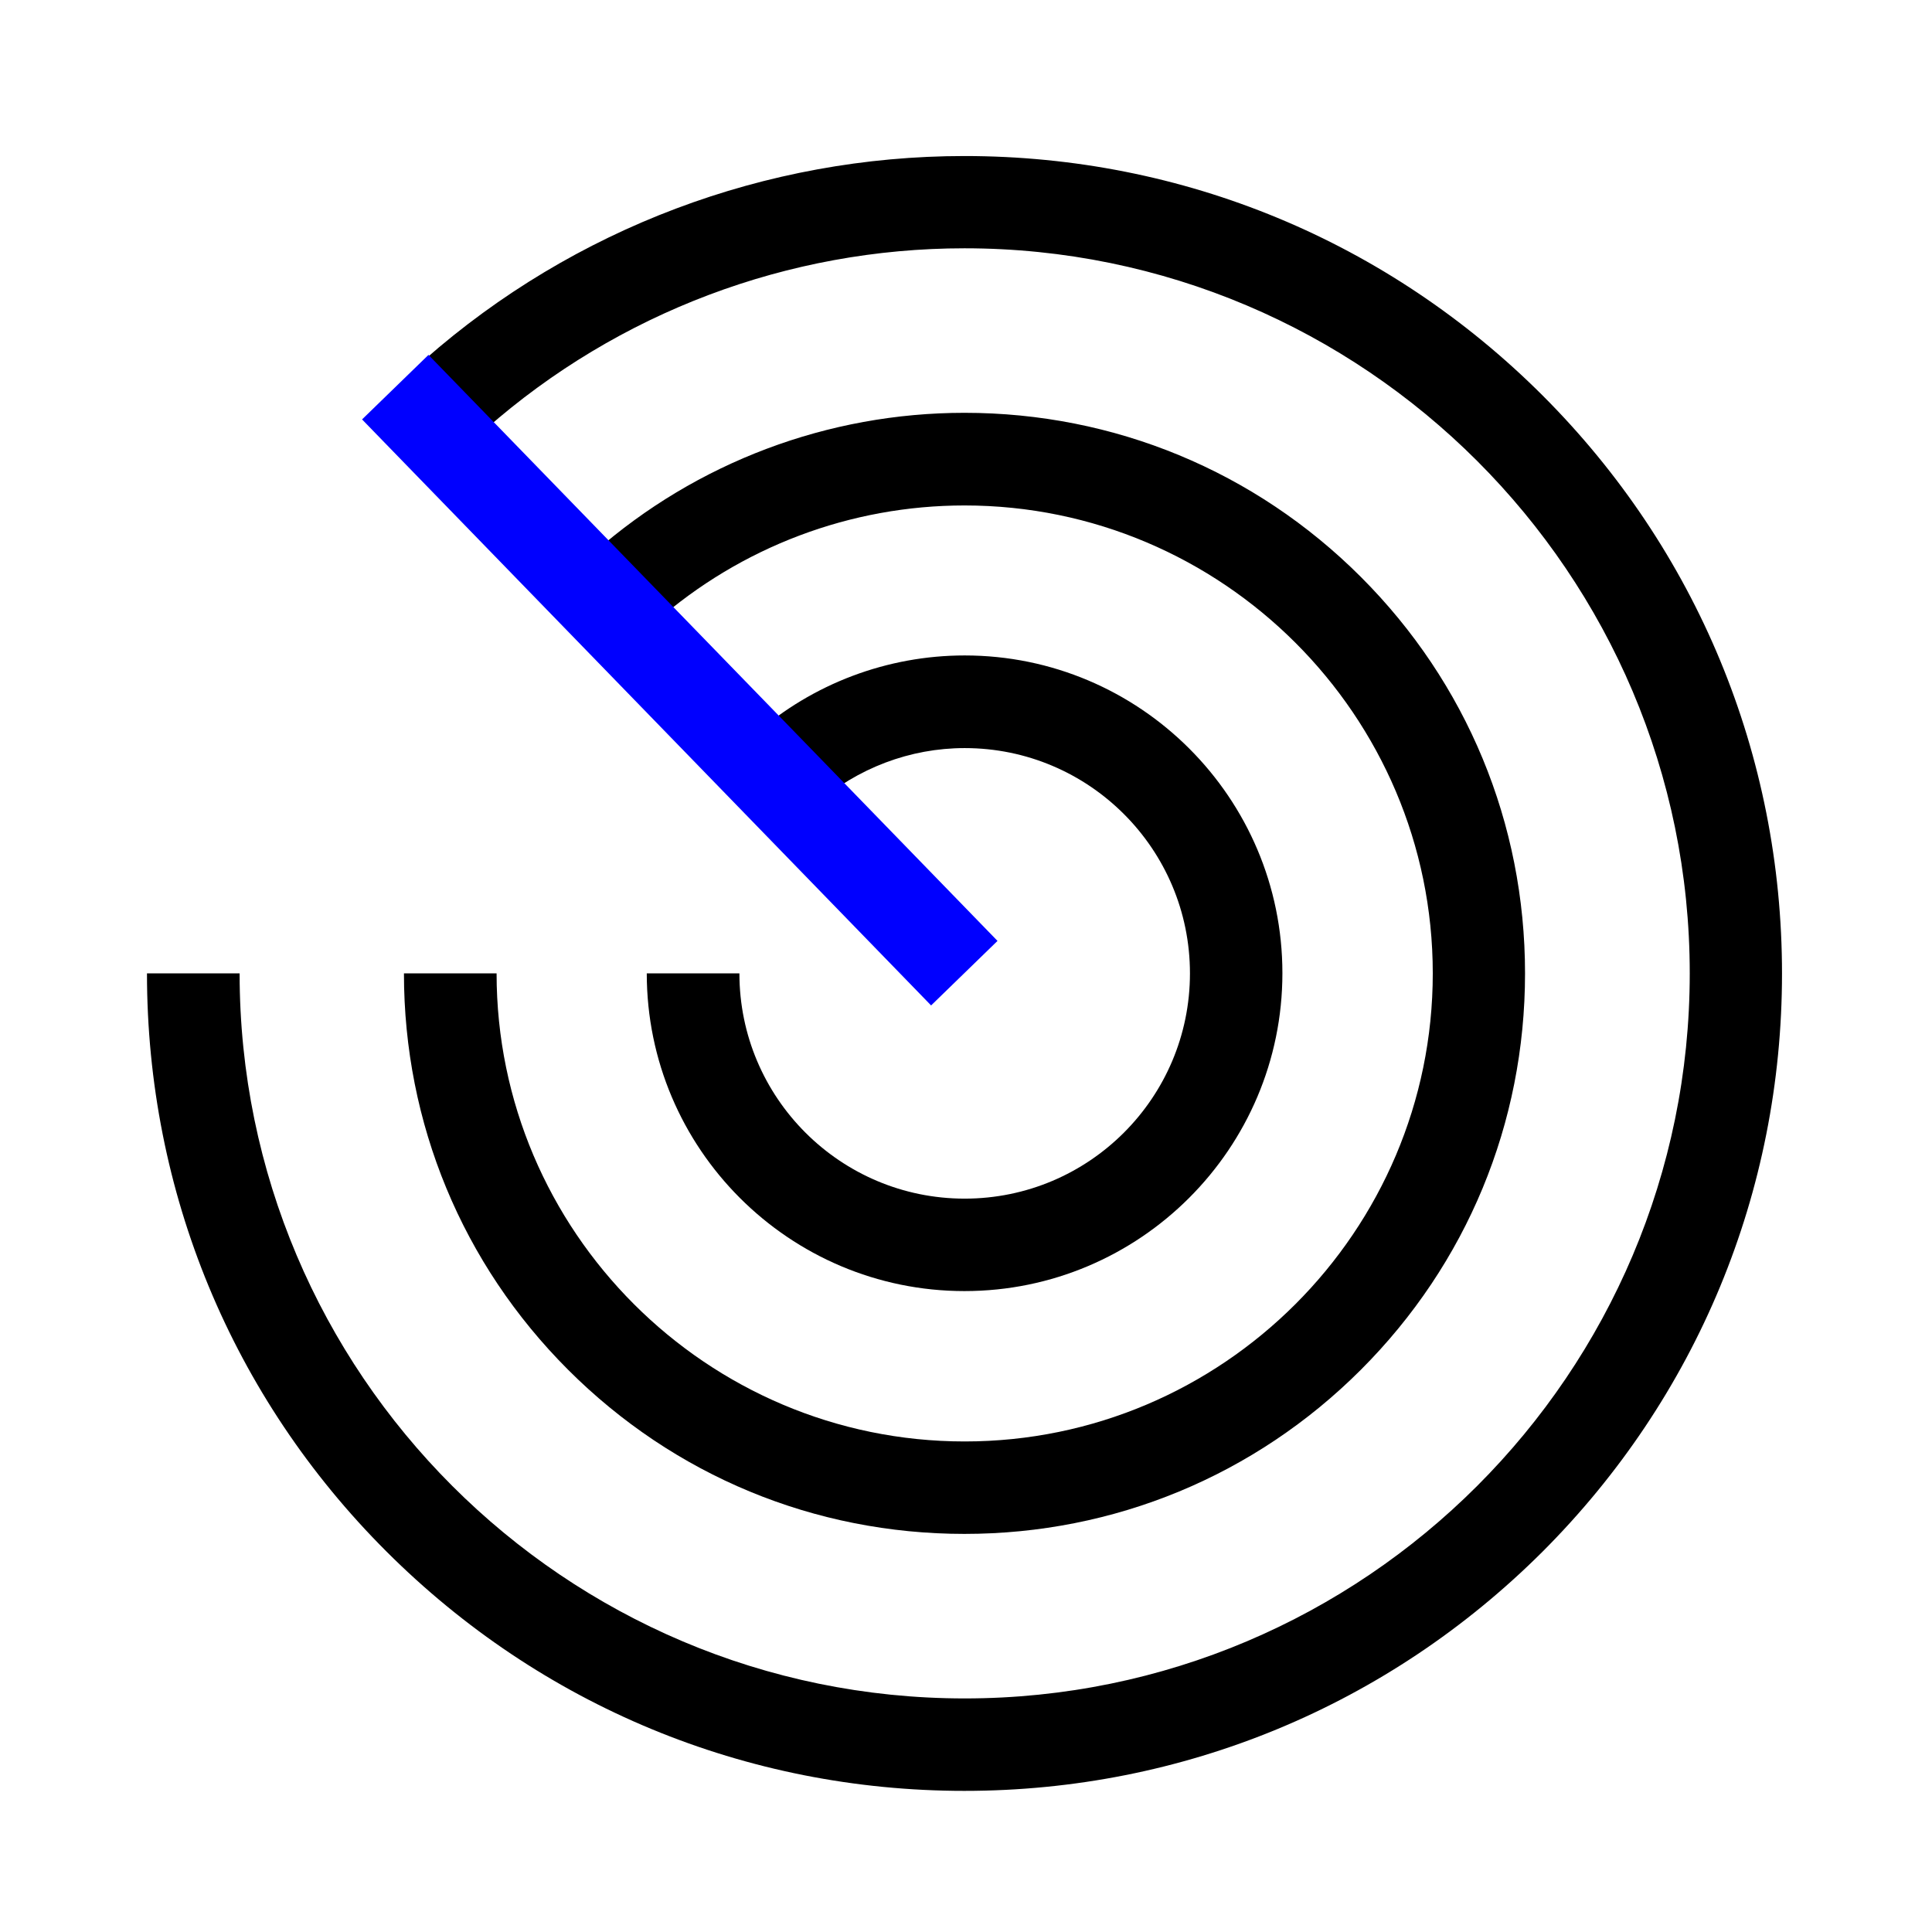<?xml version="1.0" standalone="no"?><!DOCTYPE svg PUBLIC "-//W3C//DTD SVG 1.1//EN" "http://www.w3.org/Graphics/SVG/1.1/DTD/svg11.dtd"><svg t="1693039642557" class="icon" viewBox="0 0 1024 1024" version="1.1" xmlns="http://www.w3.org/2000/svg" p-id="2903" xmlns:xlink="http://www.w3.org/1999/xlink" width="260" height="260"><path d="M511.2 949.2c-115.8 0-224.5-45.1-306.4-126.9S77.9 631.7 77.9 515.9H127c0 211.9 172.3 384.3 384.3 384.3s384.3-172.3 384.3-384.3-172.5-384.3-384.4-384.3c-93.4 0-183.5 34-253.6 95.7l-32.4-36.8c79-69.5 180.7-107.8 286-107.8 115.8 0 224.5 45.1 306.4 126.9 81.8 81.8 126.9 190.7 126.9 306.4s-45.1 224.5-126.9 306.4c-81.9 81.7-190.7 126.8-306.4 126.8z" p-id="2904"></path><path d="M511.2 813c-79.5 0-154-30.9-210.1-87-56.1-56.1-87-130.6-87-210.1h49.1c0 136.7 111.4 248.1 248.1 248.1s248.1-111.4 248.1-248.1-111.5-248-248.2-248c-60.3 0-118.4 21.9-163.8 61.8l-32.4-37c54.3-47.7 123.9-73.9 196.2-73.9 79.3 0 154 30.9 210.1 87 56.1 56.1 87 130.6 87 210.1s-30.9 154-87 210.1c-56.1 56.1-130.8 87-210.1 87z" p-id="2905"></path><path d="M511.2 684.3c-92.9 0-168.4-75.5-168.4-168.4h49.1c0 65.9 53.5 119.4 119.4 119.4s119.4-53.5 119.4-119.4-53.5-119.4-119.4-119.4c-28.9 0-56.9 10.6-78.8 29.8l-32.4-37c30.7-27 70.3-41.9 111.2-41.9 92.9 0 168.4 75.5 168.4 168.4s-75.6 168.5-168.5 168.5z" p-id="2906"></path><path d="M191.9 222.3l35.2-34.2 301.6 310.6-35.2 34.2-301.6-310.6z" fill="#0000FF" p-id="2907"></path></svg>